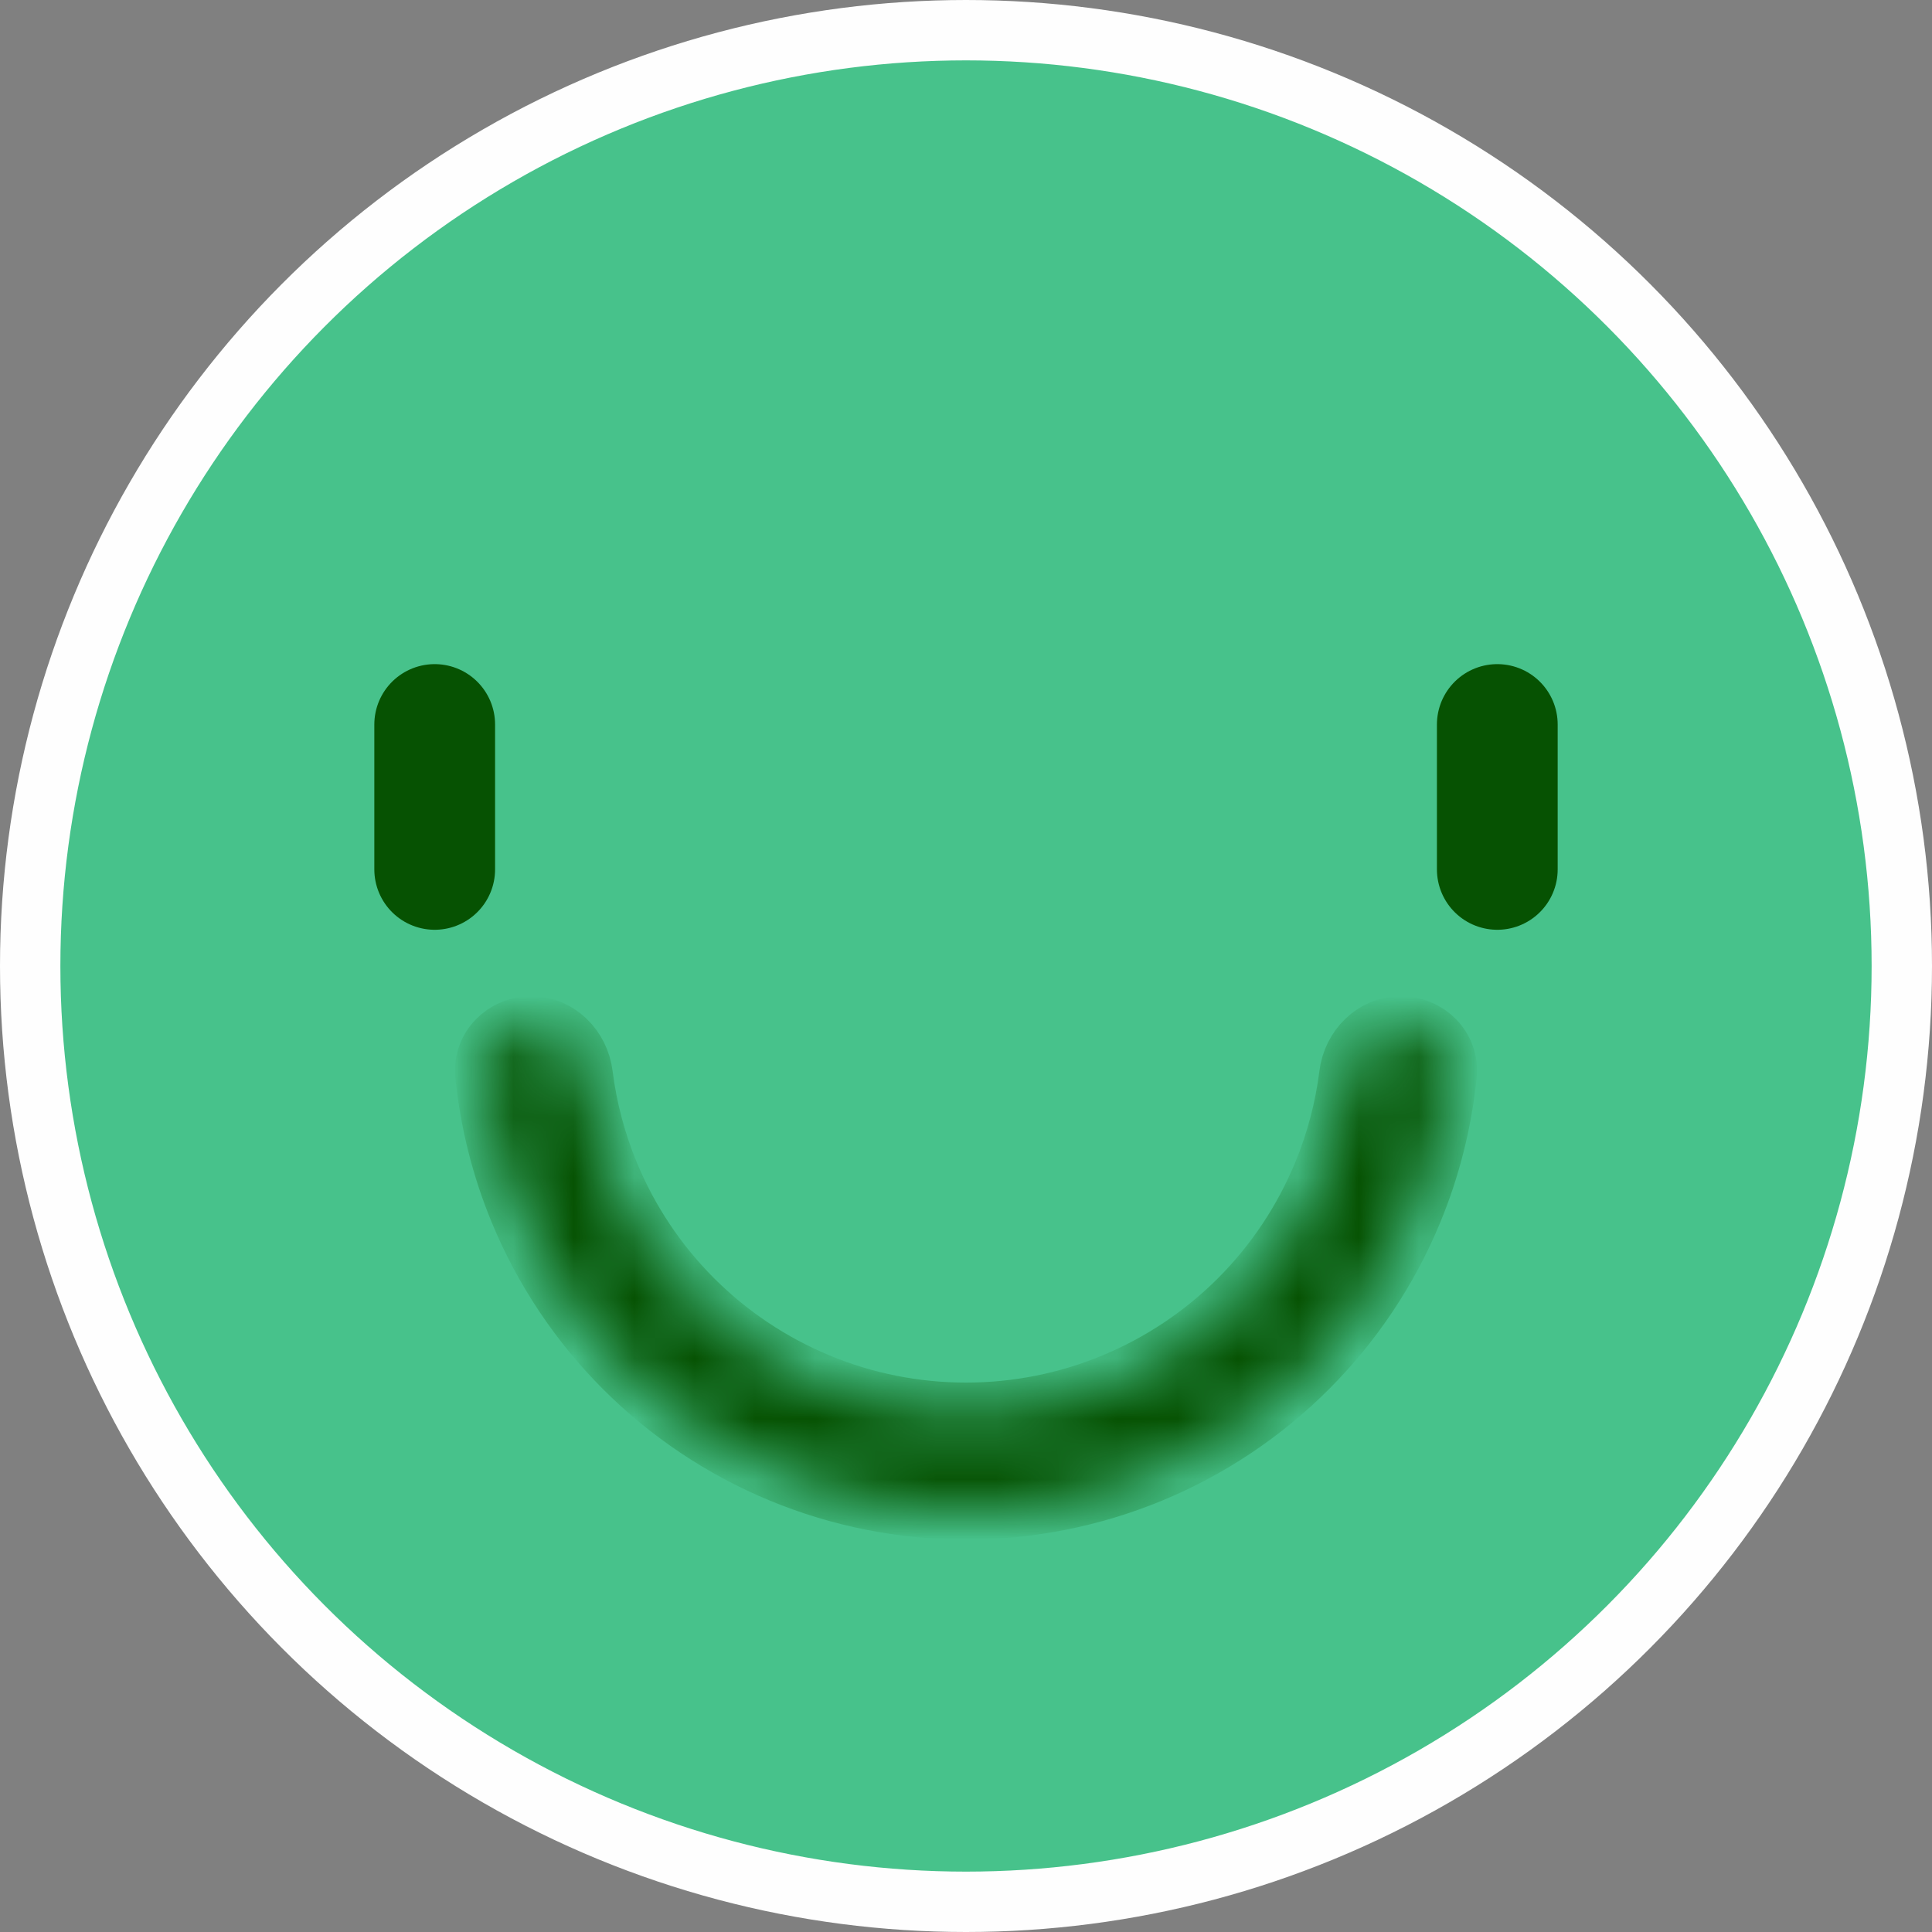 <svg width="32" height="32" viewBox="0 0 32 32" fill="none" xmlns="http://www.w3.org/2000/svg">
<rect x="0" y="0" width="32" height="32" fill="#808080" stroke="none"/>
<circle cx="16" cy="16" r="15.5" fill="#47C28B" stroke="#FEFEFE"/>
<mask id="path-2-inside-1_102_7582" fill="white">
<path d="M23.2 17C23.642 17 24.004 17.359 23.96 17.799C23.882 18.575 23.691 19.338 23.391 20.061C22.989 21.032 22.4 21.914 21.657 22.657C20.914 23.4 20.032 23.989 19.061 24.391C18.091 24.793 17.051 25 16 25C14.949 25 13.909 24.793 12.938 24.391C11.968 23.989 11.086 23.4 10.343 22.657C9.6 21.914 9.011 21.032 8.609 20.061C8.309 19.338 8.118 18.575 8.04 17.799C7.996 17.359 8.358 17 8.8 17C9.242 17 9.595 17.36 9.65 17.798C9.721 18.364 9.868 18.92 10.087 19.449C10.409 20.226 10.88 20.931 11.475 21.526C12.069 22.12 12.774 22.591 13.551 22.913C14.327 23.235 15.159 23.4 16 23.4C16.84 23.4 17.673 23.235 18.449 22.913C19.226 22.591 19.931 22.12 20.526 21.526C21.12 20.931 21.591 20.226 21.913 19.449C22.132 18.92 22.279 18.364 22.35 17.798C22.405 17.36 22.758 17 23.2 17Z"/>
</mask>
<path d="M23.2 17C23.642 17 24.004 17.359 23.96 17.799C23.882 18.575 23.691 19.338 23.391 20.061C22.989 21.032 22.4 21.914 21.657 22.657C20.914 23.4 20.032 23.989 19.061 24.391C18.091 24.793 17.051 25 16 25C14.949 25 13.909 24.793 12.938 24.391C11.968 23.989 11.086 23.4 10.343 22.657C9.6 21.914 9.011 21.032 8.609 20.061C8.309 19.338 8.118 18.575 8.04 17.799C7.996 17.359 8.358 17 8.8 17C9.242 17 9.595 17.36 9.65 17.798C9.721 18.364 9.868 18.92 10.087 19.449C10.409 20.226 10.88 20.931 11.475 21.526C12.069 22.12 12.774 22.591 13.551 22.913C14.327 23.235 15.159 23.4 16 23.4C16.84 23.4 17.673 23.235 18.449 22.913C19.226 22.591 19.931 22.12 20.526 21.526C21.12 20.931 21.591 20.226 21.913 19.449C22.132 18.92 22.279 18.364 22.35 17.798C22.405 17.36 22.758 17 23.2 17Z" fill="#065202" stroke="#065202" mask="url(#path-2-inside-1_102_7582)"/>
<path d="M7.2 12V14.4" stroke="#065202" stroke-width="2" stroke-linecap="round"/>
<path d="M24.8 12V14.4" stroke="#065202" stroke-width="2" stroke-linecap="round"/>
</svg>

